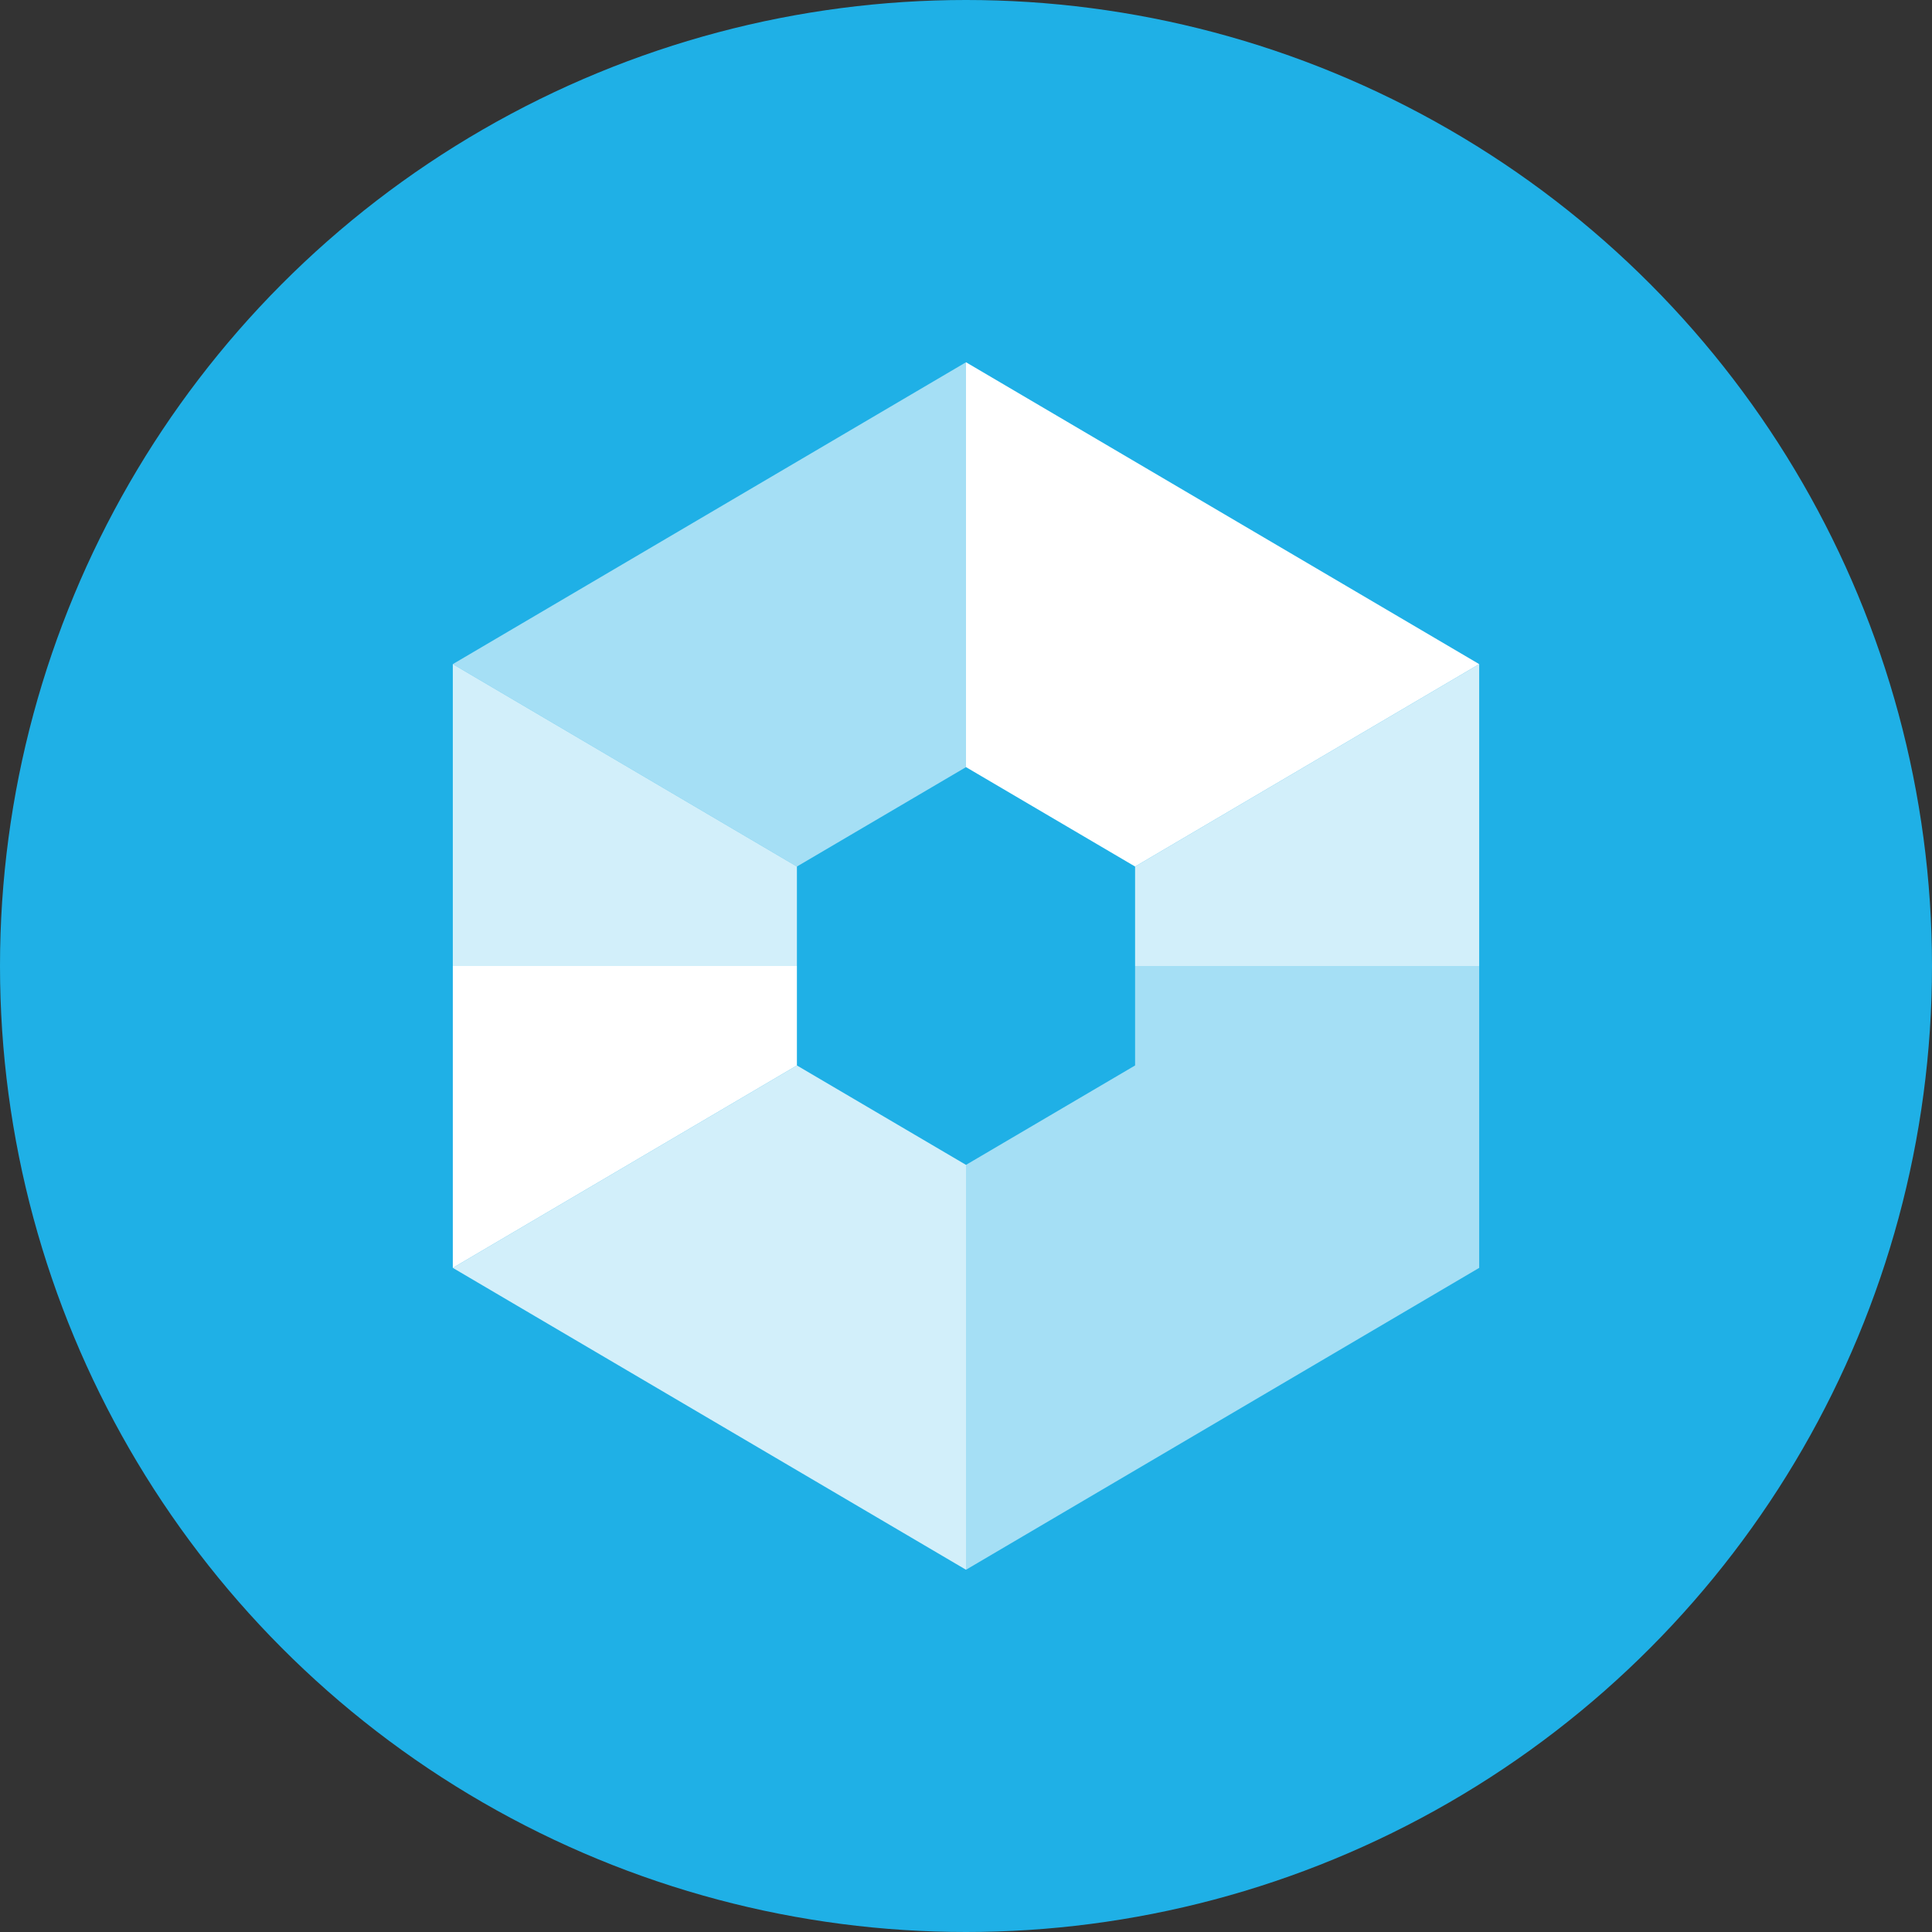 <?xml version="1.0" encoding="UTF-8"?>
<svg width="48px" height="48px" viewBox="0 0 48 48" version="1.1" xmlns="http://www.w3.org/2000/svg" xmlns:xlink="http://www.w3.org/1999/xlink">
    <rect x="0" y="0" width="48" height="48" fill="#333333" stroke="none"/>
    <!-- Generator: Sketch 49.1 (51147) - http://www.bohemiancoding.com/sketch -->
    <title>xrb</title>
    <desc>Created with Sketch.</desc>
    <defs></defs>
    <g id="48px" stroke="none" stroke-width="1" fill="none" fill-rule="evenodd">
        <g id="xrb" fill-rule="nonzero">
            <circle id="Oval" fill="#1FB0E6" cx="24" cy="24" r="24"></circle>
            <g id="Group" transform="translate(11.25, 9)" fill="#FFFFFF">
                <path d="M12.75,10.059 L12.75,0 L25.5,7.5 L16.951,12.529 L12.75,10.059 Z M8.549,15 L8.549,17.471 L8.549,17.471 L0,22.5 L0,15 L8.549,15 Z" id="Shape"></path>
                <path d="M16.951,15 L16.951,12.529 L16.951,12.529 L25.5,7.5 L25.5,15 L16.951,15 Z M8.549,17.471 L12.75,19.941 L12.75,30 L0,22.5 L8.549,17.471 Z M8.549,12.529 L8.549,12.529 L8.549,15 L0,15 L0,7.5 L8.549,12.529 Z" id="Shape" opacity="0.8"></path>
                <path d="M12.75,19.941 L16.951,17.471 L16.951,15 L25.5,15 L25.5,22.5 L12.75,30 L12.75,19.941 Z M12.75,10.059 L8.549,12.529 L-8.8817842e-16,7.5 L12.75,0 L12.75,10.059 Z" id="Shape" opacity="0.6"></path>
            </g>
        </g>
    </g>
</svg>